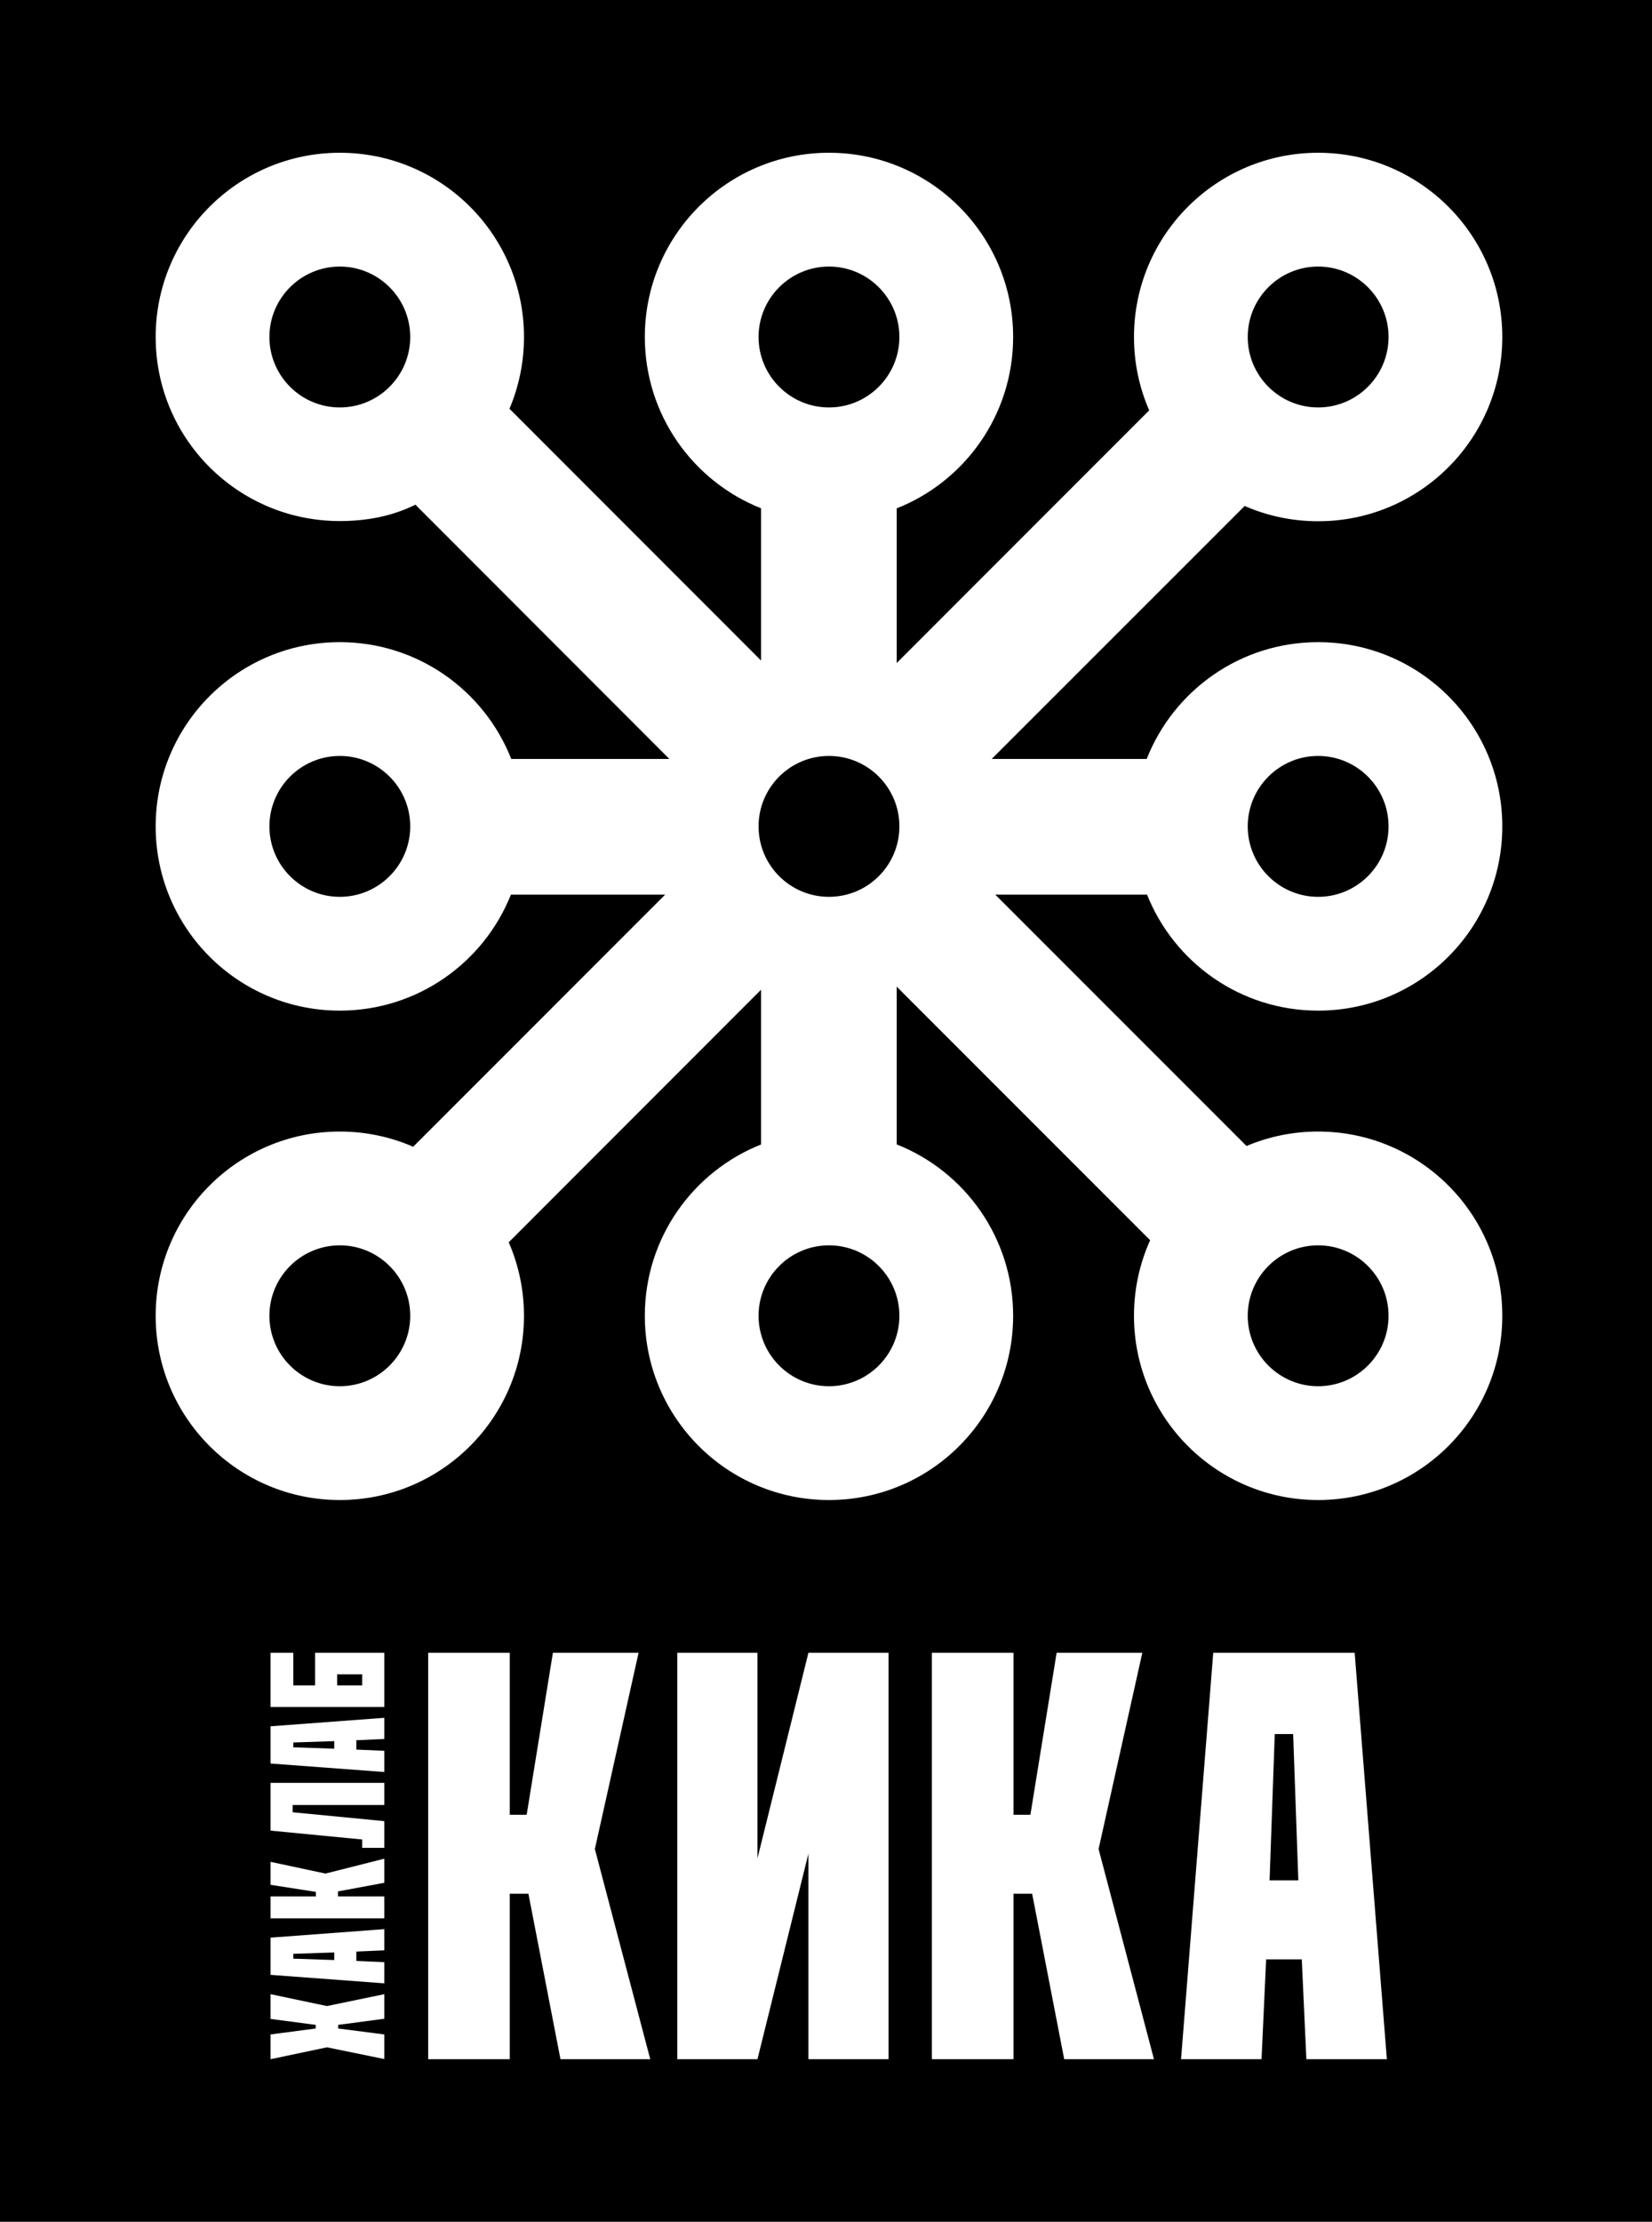 <?xml version="1.0" encoding="utf-8"?>
<!-- Generator: Adobe Illustrator 15.1.0, SVG Export Plug-In . SVG Version: 6.00 Build 0)  -->
<!DOCTYPE svg PUBLIC "-//W3C//DTD SVG 1.1//EN" "http://www.w3.org/Graphics/SVG/1.1/DTD/svg11.dtd">
<svg version="1.1" id="KIKA_finalno_logo" xmlns="http://www.w3.org/2000/svg" xmlns:xlink="http://www.w3.org/1999/xlink" x="0px"
	 y="0px" width="864.566px" height="1162.205px" viewBox="0 0 864.566 1162.205" enable-background="new 0 0 864.566 1162.205"
	 xml:space="preserve">
<g id="Logo">
	<rect id="podloga" x="0" width="864.567" height="1162.205"/>
	<g id="tekst_3_">
		<g id="haklab">
			<path fill="#FFFFFF" d="M176.966,1061.105l24.151,3.109v12.863l-30.019-6.129l-29.509,6.217v-12.951l23.641-3.109v-1.898
				l-23.641-3.107v-12.949l29.509,6.215l30.019-6.215v12.861l-24.151,3.195V1061.105z"/>
			<path fill="#FFFFFF" d="M141.59,1013.571l59.527-4.436v11.084l-14.627,0.635v4.907l14.627,0.633v11.086l-59.527-4.436V1013.571z
				 M174.926,1021.329l-21.43,0.713v2.532l21.43,0.715V1021.329z"/>
			<path fill="#FFFFFF" d="M201.117,992.007v11.459H141.59v-11.459h23.726v-2.371l-23.726-3.684v-12.029l28.743,6.139l30.784-7.777
				v12.604l-24.236,4.502v2.617H201.117z"/>
			<path fill="#FFFFFF" d="M141.59,932.601h59.527v11.586h-47.962v3.807l47.962,4.635v13.988h-11.565v-4.387l-47.962-4.637V932.601z
				"/>
			<path fill="#FFFFFF" d="M141.59,903.019l59.527-4.434v11.086l-14.627,0.635v4.908l14.627,0.633v11.084l-59.527-4.434V903.019z
				 M174.926,910.78l-21.43,0.713v2.531l21.43,0.715V910.78z"/>
			<path fill="#FFFFFF" d="M141.59,892.915v-28.346h11.906v17.07h11.395v-17.07h36.227v28.346H141.59z M189.552,875.843h-13.096
				v5.797h13.096V875.843z"/>
		</g>
		<g id="kika">
			<path fill="#FFFFFF" d="M266.784,1077.166h-42.706V864.567h42.706v84.736h8.846l13.728-84.736h44.841l-22.878,102.656
				l28.979,109.942h-46.976l-16.777-86.558h-9.762V1077.166z"/>
			<path fill="#FFFFFF" d="M465.022,864.567v212.599H423.08V969.651l-26.665,107.515h-41.943V864.567h41.943v107.516l26.665-107.516
				H465.022z"/>
			<path fill="#FFFFFF" d="M530.406,1077.166H487.7V864.567h42.706v84.736h8.845l13.729-84.736h44.841l-22.878,102.656
				l28.979,109.942h-46.977l-16.775-86.558h-9.763V1077.166z"/>
			<path fill="#FFFFFF" d="M708.96,864.567l16.851,212.599h-42.124l-2.407-52.238h-18.654l-2.407,52.238h-42.124l16.849-212.599
				H708.96z M679.474,983.622l-2.708-76.535h-9.628l-2.707,76.535H679.474z"/>
		</g>
	</g>
	<path id="simbol" fill="#FFFFFF" d="M689.843,528.661c53.229,0,96.378-43.149,96.378-96.378s-43.149-96.378-96.378-96.378
		c-40.774,0-75.634,25.32-89.714,61.095H519.01l132.384-132.321c-0.002-0.001-0.003-0.001-0.005-0.002
		c11.78,5.132,24.783,7.985,38.454,7.985c53.229,0,96.378-43.149,96.378-96.378s-43.149-96.378-96.378-96.378
		s-96.378,43.149-96.378,96.378c0,13.647,2.843,26.629,7.959,38.395c-0.003-0.005-0.006-0.011-0.008-0.016L469.283,346.83v-80.895
		c35.691-14.121,60.938-48.938,60.938-89.652c0-53.229-43.149-96.378-96.378-96.378s-96.378,43.149-96.378,96.378
		c0,40.669,25.19,75.452,60.818,89.603v79.632L266.639,213.815c4.882-11.535,7.582-24.218,7.582-37.532
		c0-53.229-43.149-96.378-96.378-96.378s-96.378,43.149-96.378,96.378s43.149,96.282,96.378,96.282
		c14.099,0,27.489-2.564,39.56-8.564L350.299,397h-82.742c0,0.002,0.001,0.003,0.002,0.005c-14.08-35.777-48.94-61.1-89.716-61.1
		c-53.229,0-96.378,43.149-96.378,96.378s43.149,96.378,96.378,96.378c40.609,0,75.348-25.116,89.539-60.661h80.724L216.24,599.865
		c-11.766-5.117-24.749-7.96-38.397-7.96c-53.229,0-96.378,43.149-96.378,96.378s43.149,96.378,96.378,96.378
		s96.378-43.149,96.378-96.378c0-13.672-2.853-26.677-7.986-38.458c0.001,0.004,0.003,0.008,0.005,0.012l132.043-132.103v80.946
		c-35.628,14.15-60.818,48.934-60.818,89.603c0,53.229,43.149,96.378,96.378,96.378s96.378-43.149,96.378-96.378
		c0-40.715-25.246-75.531-60.938-89.651v-82.521l132.638,132.641c-5.432,12.063-8.456,25.443-8.456,39.531
		c0,53.229,43.149,96.378,96.378,96.378s96.378-43.149,96.378-96.378s-43.149-96.378-96.378-96.378
		c-13.296,0-25.962,2.692-37.484,7.562L520.891,468h79.413c-0.002-0.005-0.004-0.01-0.006-0.015
		C614.486,503.538,649.229,528.661,689.843,528.661z M689.843,395.433c20.319,0,36.851,16.531,36.851,36.851
		s-16.531,36.851-36.851,36.851s-36.851-16.531-36.851-36.851S669.523,395.433,689.843,395.433z M689.843,139.433
		c20.319,0,36.851,16.531,36.851,36.85s-16.531,36.85-36.851,36.85s-36.851-16.531-36.851-36.85S669.523,139.433,689.843,139.433z
		 M177.843,213.133c-20.319,0-36.85-16.531-36.85-36.85s16.531-36.85,36.85-36.85s36.85,16.531,36.85,36.85
		S198.162,213.133,177.843,213.133z M177.843,469.134c-20.319,0-36.85-16.531-36.85-36.851s16.531-36.851,36.85-36.851
		s36.85,16.531,36.85,36.851S198.162,469.134,177.843,469.134z M177.843,725.134c-20.319,0-36.85-16.531-36.85-36.851
		s16.531-36.851,36.85-36.851s36.85,16.531,36.85,36.851S198.162,725.134,177.843,725.134z M396.992,176.283
		c0-20.319,16.531-36.85,36.851-36.85s36.851,16.531,36.851,36.85s-16.531,36.85-36.851,36.85S396.992,196.603,396.992,176.283z
		 M470.693,688.283c0,20.319-16.531,36.851-36.851,36.851s-36.851-16.531-36.851-36.851s16.531-36.851,36.851-36.851
		S470.693,667.964,470.693,688.283z M433.843,469.134c-20.353,0-36.851-16.498-36.851-36.851c0-20.352,16.498-36.851,36.851-36.851
		c20.354,0,36.851,16.499,36.851,36.851C470.693,452.636,454.196,469.134,433.843,469.134z M689.843,651.433
		c20.319,0,36.851,16.531,36.851,36.851s-16.531,36.851-36.851,36.851s-36.851-16.531-36.851-36.851
		S669.523,651.433,689.843,651.433z"/>
</g>
</svg>
